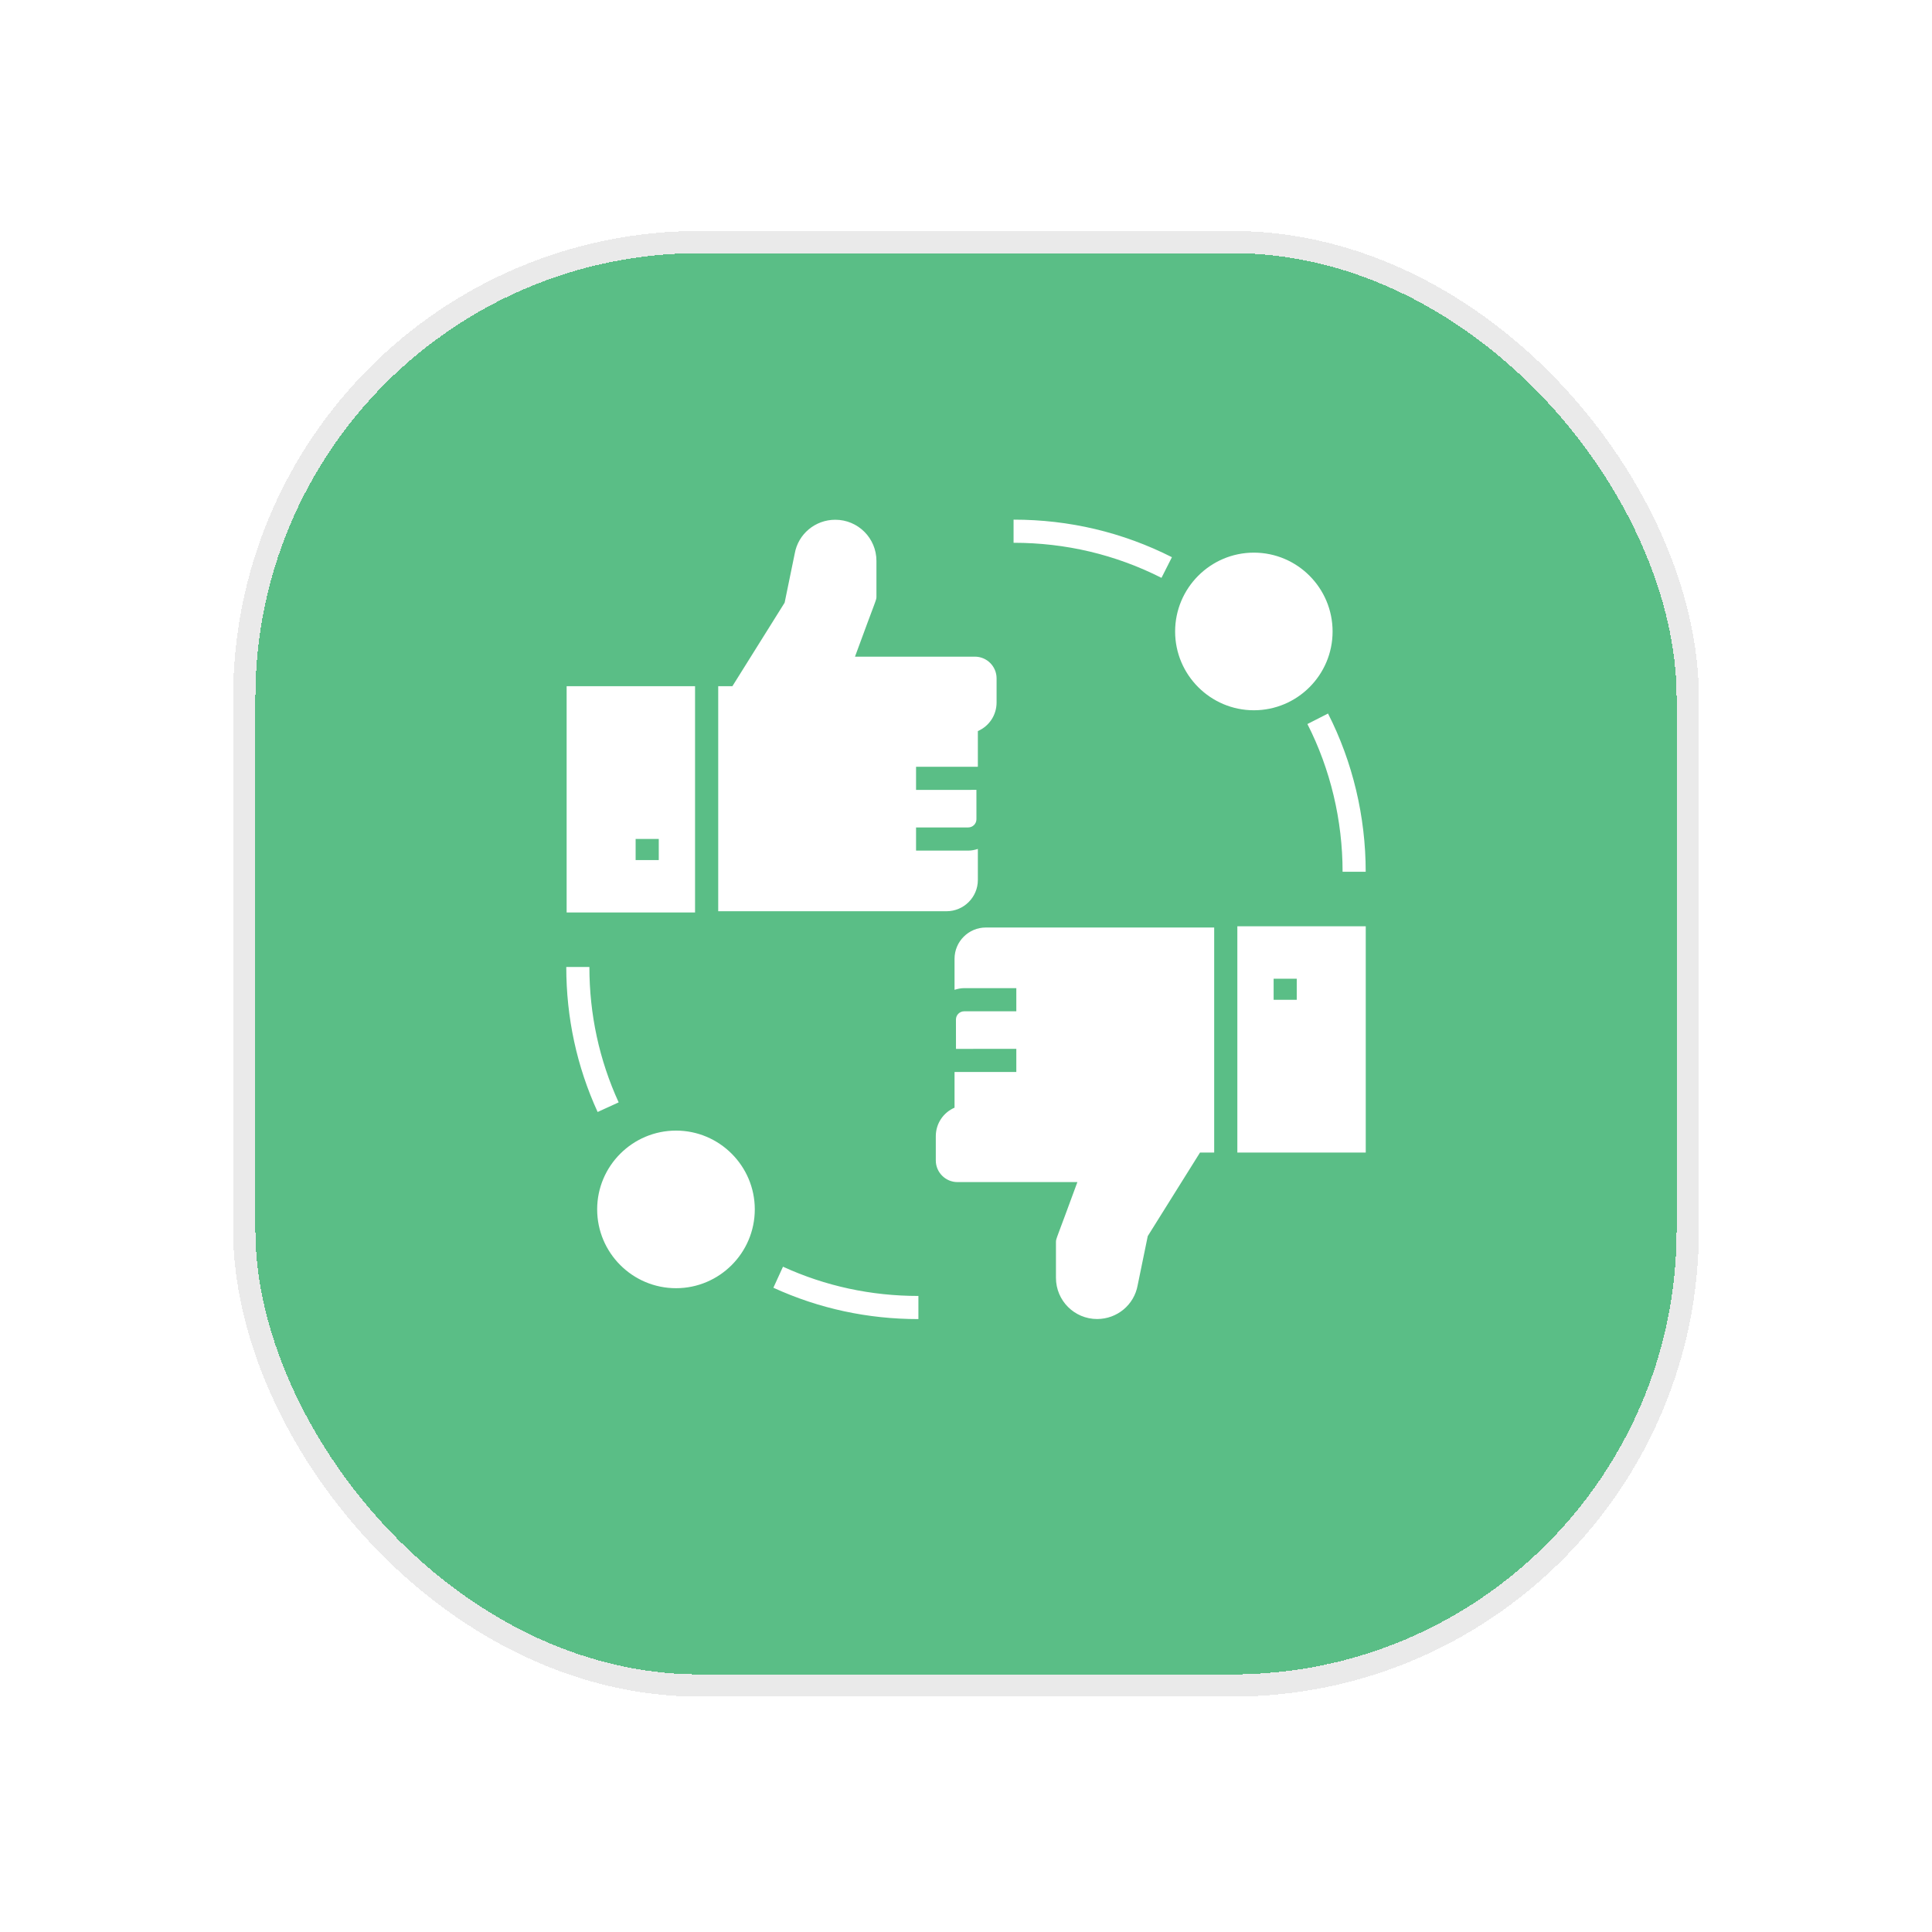 <svg width="87" height="87" viewBox="0 0 87 87" fill="none" xmlns="http://www.w3.org/2000/svg">
<g filter="url(#filter0_bd_6860_1911)">
<rect x="11.5" y="5" width="64" height="64" rx="20" fill="#5ABE86" shape-rendering="crispEdges"/>
<rect x="11" y="4.5" width="65" height="65" rx="20.5" stroke="#EAEAEA" shape-rendering="crispEdges"/>
<path d="M51.23 51.476L51.685 49.262L54.038 45.5H54.676V35.367H44.393C43.616 35.367 42.984 36 42.984 36.776V38.173C43.122 38.128 43.266 38.097 43.419 38.097H45.766V39.14H43.419C43.214 39.14 43.047 39.306 43.047 39.511C43.047 39.564 43.048 40.755 43.049 40.832C43.102 40.832 45.602 40.831 45.766 40.831V41.873H42.999C42.993 41.873 42.989 41.876 42.984 41.876V43.48C42.484 43.696 42.14 44.19 42.14 44.767V45.855C42.14 46.393 42.579 46.831 43.117 46.831H48.516C47.551 49.471 47.551 49.366 47.551 49.534V51.143C47.551 52.17 48.383 52.997 49.404 52.997C50.309 52.997 51.074 52.353 51.23 51.476ZM61.501 35.312H55.719V45.5H61.501V35.312ZM58.394 38.622H57.353V37.672H58.394V38.622ZM26.912 43.674L27.859 43.241C26.985 41.33 26.541 39.278 26.541 37.143H25.5C25.5 39.429 25.975 41.626 26.912 43.674ZM41.357 51.958C39.221 51.958 37.169 51.515 35.259 50.641L34.826 51.588C36.873 52.525 39.07 53 41.357 53V51.958ZM60.458 32.857H61.499C61.499 30.374 60.913 27.91 59.802 25.731L58.874 26.204C59.91 28.237 60.458 30.538 60.458 32.857ZM45.642 17V18.042C47.989 18.042 50.23 18.573 52.303 19.621L52.773 18.691C50.553 17.569 48.154 17 45.642 17ZM30.443 51.609C32.396 51.609 33.989 50.017 33.989 48.058C33.989 46.105 32.396 44.512 30.443 44.512C28.484 44.512 26.891 46.105 26.891 48.058C26.891 50.017 28.484 51.609 30.443 51.609ZM60.008 22.038C60.008 20.079 58.421 18.486 56.463 18.486C54.509 18.486 52.917 20.079 52.917 22.038C52.917 23.991 54.509 25.584 56.463 25.584C58.421 25.584 60.008 23.991 60.008 22.038ZM39.467 18.858C39.467 17.831 38.635 17.005 37.614 17.005C36.709 17.005 35.943 17.648 35.788 18.525L35.333 20.739L32.98 24.501H32.342V34.634H42.624C43.401 34.634 44.034 34.002 44.034 33.225V31.828C43.896 31.873 43.751 31.904 43.598 31.904H41.251V30.861H43.598C43.803 30.861 43.97 30.695 43.97 30.49C43.97 30.437 43.969 29.246 43.969 29.169C43.916 29.169 41.416 29.17 41.251 29.17V28.128H44.019C44.024 28.128 44.029 28.125 44.034 28.125V26.521C44.533 26.305 44.877 25.811 44.877 25.234V24.146C44.877 23.608 44.439 23.17 43.901 23.17H38.501C39.466 20.531 39.467 20.635 39.467 20.467V18.858ZM31.299 24.501H25.516V34.69H31.299V24.501ZM29.665 32.329H28.623V31.379H29.665V32.329Z" fill="white"/>
</g>
<defs>
<filter id="filter0_bd_6860_1911" x="-31.633" y="-38.133" width="150.267" height="150.267" filterUnits="userSpaceOnUse" color-interpolation-filters="sRGB">
<feFlood flood-opacity="0" result="BackgroundImageFix"/>
<feGaussianBlur in="BackgroundImageFix" stdDeviation="21.067"/>
<feComposite in2="SourceAlpha" operator="in" result="effect1_backgroundBlur_6860_1911"/>
<feColorMatrix in="SourceAlpha" type="matrix" values="0 0 0 0 0 0 0 0 0 0 0 0 0 0 0 0 0 0 127 0" result="hardAlpha"/>
<feOffset dy="6.4"/>
<feGaussianBlur stdDeviation="5.067"/>
<feComposite in2="hardAlpha" operator="out"/>
<feColorMatrix type="matrix" values="0 0 0 0 0.087 0 0 0 0 0.115 0 0 0 0 0.142 0 0 0 0.08 0"/>
<feBlend mode="normal" in2="effect1_backgroundBlur_6860_1911" result="effect2_dropShadow_6860_1911"/>
<feBlend mode="normal" in="SourceGraphic" in2="effect2_dropShadow_6860_1911" result="shape"/>
</filter>
</defs>
</svg>
